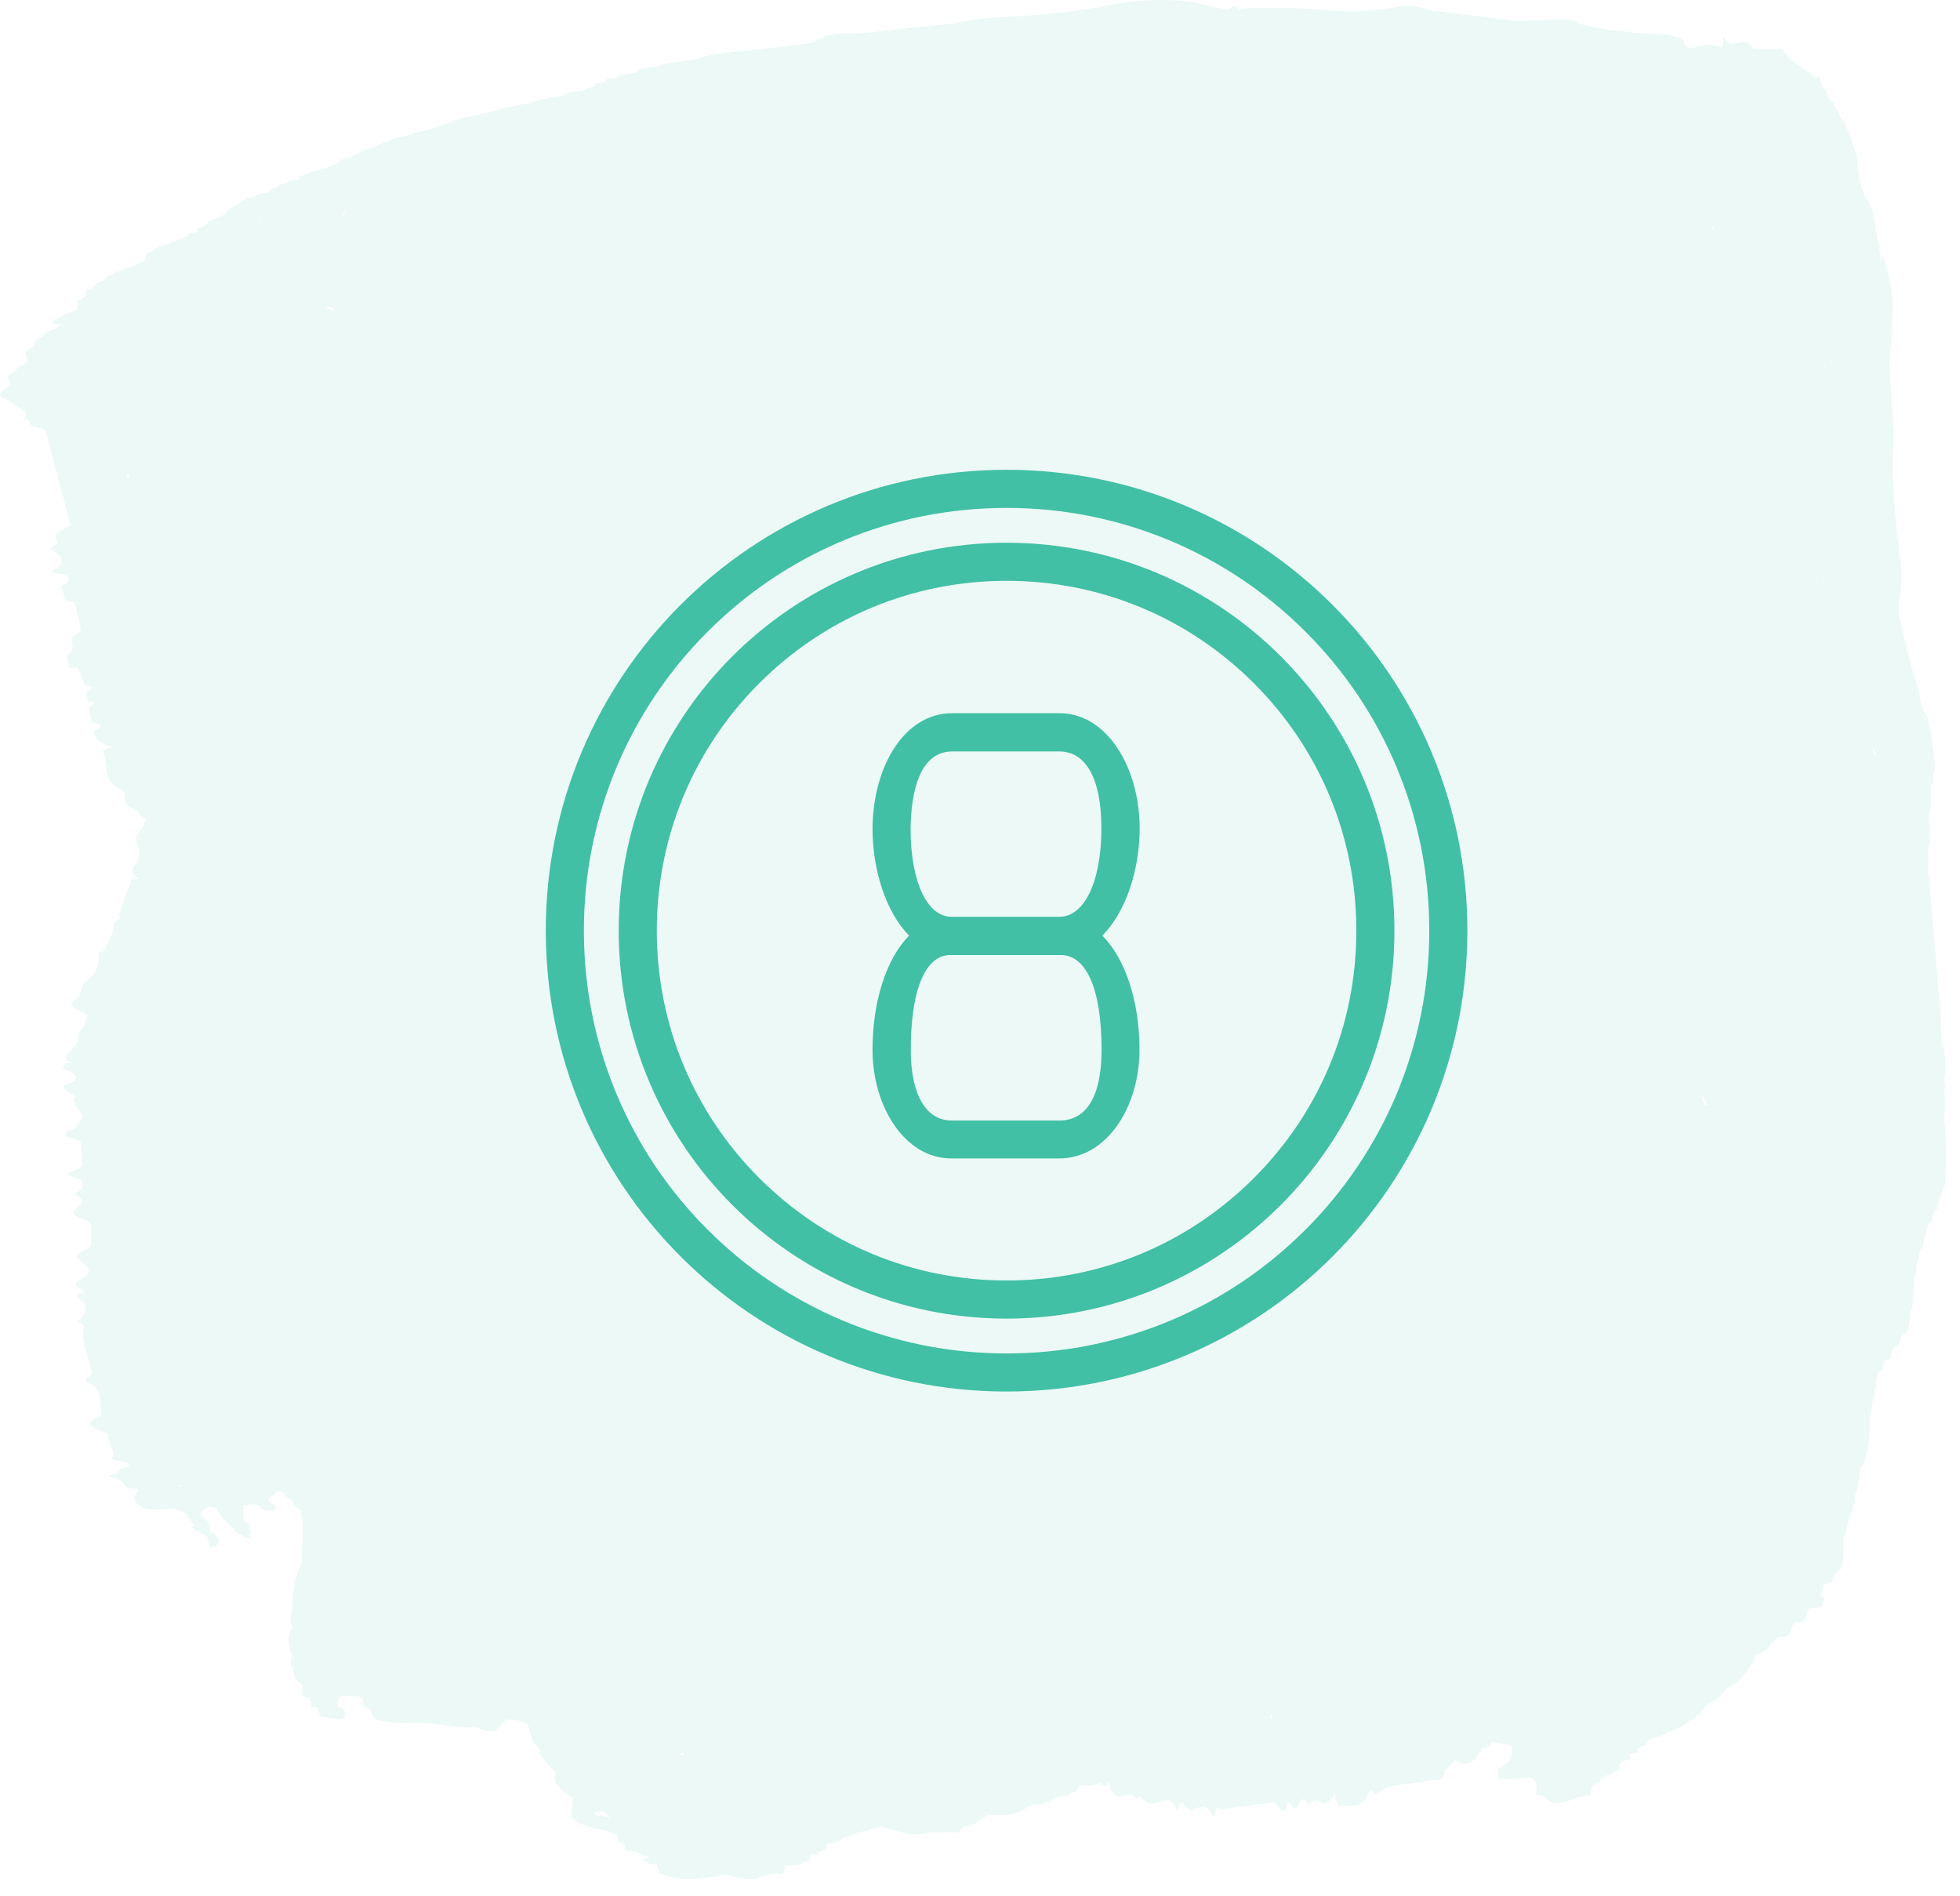 <svg width="61" height="59" viewBox="0 0 61 59" fill="none" xmlns="http://www.w3.org/2000/svg">
<path opacity="0.1" d="M60.508 34.806C60.556 34.488 60.508 34.122 60.532 33.804C60.508 33.706 60.508 33.633 60.532 33.535C60.581 33.217 60.532 32.875 60.483 32.533C60.459 32.509 60.459 32.484 60.435 32.46C60.362 30.749 60.167 29.063 60.046 27.377C60.021 27.279 59.997 27.181 59.997 27.083C59.997 27.059 59.997 26.986 60.021 26.937C59.997 26.619 59.997 26.375 60.07 26.179C60.046 25.764 59.997 25.373 60.094 25.055C60.094 24.835 60.094 24.64 60.094 24.419C60.119 24.419 60.143 24.395 60.167 24.371C60.167 24.175 60.167 24.029 60.216 23.955C60.192 23.32 60.094 22.782 59.973 22.269C59.851 22.171 59.778 21.951 59.73 21.536C59.535 20.876 59.316 20.265 59.17 19.385C59.146 19.361 59.146 19.336 59.122 19.312C59.097 19.067 59.073 18.823 59.122 18.603C59.195 18.188 59.219 17.699 59.097 17.161L59.122 17.186C58.976 16.184 58.903 15.182 58.903 14.155C58.952 13.935 58.927 13.593 58.927 13.3L58.903 13.202V13.104C58.879 12.347 58.781 11.565 58.83 10.856C58.879 10.685 58.854 10.367 58.879 10.148C58.952 9.243 58.806 8.559 58.587 7.899C58.562 7.997 58.562 8.095 58.538 8.192C58.538 8.119 58.538 8.046 58.514 7.972C58.489 7.85 58.489 7.753 58.489 7.63C58.392 7.386 58.344 6.995 58.295 6.628C58.246 6.506 58.222 6.408 58.173 6.286C57.955 6.091 57.833 5.577 57.784 4.82C57.663 4.478 57.541 4.16 57.42 3.818C57.347 3.793 57.274 3.671 57.201 3.427C57.152 3.451 57.104 3.354 57.055 3.158C56.982 3.158 56.909 3.109 56.836 2.816C56.763 2.767 56.69 2.645 56.617 2.4C56.569 2.4 56.52 2.449 56.471 2.4C56.131 2.107 55.791 1.985 55.45 1.521C55.158 1.521 54.867 1.521 54.575 1.521C54.38 1.203 54.186 1.325 54.016 1.35C53.894 1.35 53.772 1.447 53.651 1.13C53.627 1.252 53.627 1.35 53.602 1.472C53.286 1.35 52.97 1.399 52.678 1.496C52.654 1.496 52.605 1.496 52.581 1.496C52.265 1.423 52.63 1.203 52.143 1.154C51.876 1.007 51.171 1.081 50.733 1.007C50.611 0.983 50.49 0.959 50.32 0.959H50.344C49.979 0.91 49.541 0.861 49.25 0.763C49.055 0.739 49.08 0.641 48.836 0.616H48.861C48.642 0.568 48.301 0.616 48.058 0.616C47.985 0.641 47.888 0.641 47.815 0.641C47.621 0.616 47.304 0.665 47.086 0.641C46.964 0.616 46.843 0.592 46.672 0.592H46.697C46.137 0.519 45.554 0.445 44.922 0.372C44.8 0.348 44.678 0.348 44.533 0.323C44.265 0.25 43.925 0.128 43.536 0.201C41.834 0.543 40.885 0.177 39.499 0.25C39.159 0.25 38.867 0.225 38.575 0.299C38.454 0.177 38.356 0.152 38.259 0.299C38.089 0.274 37.919 0.25 37.797 0.225C36.946 -0.019 35.876 -0.117 34.32 0.201C33.42 0.372 32.424 0.47 31.451 0.519C30.867 0.543 30.332 0.592 29.797 0.714C29.19 0.788 28.558 0.836 27.95 0.91C27.39 0.959 26.831 1.081 26.296 1.032C26.102 1.056 25.883 1.081 25.688 1.105C25.664 1.154 25.567 1.203 25.396 1.227C25.396 1.252 25.372 1.276 25.323 1.325C24.643 1.423 23.986 1.496 23.281 1.57C22.843 1.594 22.381 1.667 21.944 1.741C21.725 1.863 21.384 1.887 21.044 1.936C20.825 1.961 20.631 1.985 20.485 2.058C20.266 2.083 20.071 2.132 19.853 2.156C19.853 2.181 19.828 2.205 19.828 2.254C19.634 2.278 19.439 2.327 19.269 2.352C19.245 2.376 19.245 2.4 19.22 2.425H19.196C19.075 2.425 18.977 2.449 18.856 2.449C18.856 2.474 18.856 2.498 18.831 2.547C18.734 2.572 18.613 2.572 18.515 2.596C18.515 2.62 18.515 2.645 18.515 2.694C18.345 2.718 18.224 2.767 18.175 2.816C17.883 2.84 17.64 2.889 17.494 2.987C17.129 3.036 16.765 3.085 16.521 3.207C15.768 3.305 15.233 3.525 14.503 3.647C13.895 3.793 13.604 4.013 12.899 4.136C12.753 4.233 12.509 4.258 12.242 4.307C12.193 4.356 12.072 4.404 11.902 4.429C11.707 4.6 11.05 4.722 10.905 4.918C10.807 4.942 10.71 4.942 10.613 4.967C10.516 5.138 10.078 5.26 9.64 5.358C9.592 5.406 9.494 5.455 9.324 5.48C9.324 5.504 9.324 5.529 9.324 5.577C9.227 5.602 9.105 5.602 9.008 5.626C8.984 5.675 8.862 5.724 8.692 5.749C8.668 5.797 8.595 5.846 8.424 5.895C8.4 5.92 8.4 5.944 8.351 5.993C8.23 5.993 8.133 6.017 8.035 6.042C7.987 6.091 7.89 6.14 7.695 6.164C7.5 6.286 7.282 6.408 7.087 6.531C7.063 6.653 6.844 6.775 6.479 6.897C6.455 6.97 6.382 7.044 6.139 7.117C6.139 7.142 6.163 7.19 6.163 7.215C6.066 7.239 5.993 7.239 5.896 7.264C5.847 7.337 5.798 7.41 5.482 7.484C5.385 7.557 5.166 7.63 4.899 7.679C4.85 7.753 4.753 7.826 4.534 7.899C4.534 7.997 4.631 8.119 4.242 8.217C4.218 8.266 4.096 8.315 3.926 8.339C3.829 8.388 3.707 8.437 3.61 8.461C3.586 8.51 3.488 8.559 3.318 8.608C3.294 8.681 3.197 8.754 2.978 8.828C2.978 8.901 2.929 8.974 2.662 9.048C2.686 9.145 2.735 9.243 2.394 9.365C2.443 9.463 2.443 9.561 2.37 9.659C2.37 9.659 2.37 9.659 2.346 9.659C2.102 9.732 1.908 9.83 1.786 9.903C1.568 9.976 1.592 10.05 1.786 10.099C1.957 10.074 1.957 10.099 1.835 10.148L1.811 10.172C1.738 10.221 1.641 10.27 1.543 10.294C1.349 10.367 1.422 10.441 1.251 10.514C0.935 10.636 1.203 10.734 0.984 10.832C0.546 11.027 1.057 11.149 0.741 11.345C0.498 11.418 0.546 11.492 0.449 11.565C-0.037 11.76 0.546 11.883 0.182 12.078H0.206C-0.11 12.225 -0.037 12.347 0.255 12.445C0.4 12.64 1.008 12.762 0.765 13.007V13.031C1.033 13.104 0.814 13.251 1.179 13.3C1.276 13.325 1.349 13.349 1.422 13.398L2.2 16.355C2.078 16.404 1.957 16.453 1.908 16.502C1.47 16.697 2.005 16.819 1.641 17.015H1.665C1.519 17.064 1.519 17.088 1.665 17.112H1.713L1.689 17.161C1.932 17.308 2.005 17.479 1.786 17.674H1.811C1.568 17.772 1.568 17.821 1.835 17.846H1.811C1.884 17.87 1.981 17.87 2.102 17.87C2.127 17.992 2.224 18.114 1.908 18.237C1.957 18.383 1.981 18.53 2.03 18.677C2.127 18.701 2.297 18.725 2.321 18.75C2.394 19.043 2.467 19.312 2.516 19.605C2.516 19.654 2.37 19.727 2.273 19.801C2.151 19.996 2.419 20.192 2.078 20.412C2.102 20.534 2.127 20.656 2.151 20.778C2.248 20.778 2.321 20.778 2.419 20.778C2.492 20.949 2.564 21.145 2.637 21.316C2.954 21.34 2.929 21.438 2.686 21.536C2.71 21.634 2.71 21.707 2.735 21.805C2.978 21.854 3.002 21.927 2.759 22C2.783 22.147 2.832 22.293 2.856 22.465C3.197 22.538 3.221 22.611 2.905 22.758C2.954 22.904 2.978 23.075 3.343 23.198C3.416 23.198 3.488 23.222 3.537 23.222C3.416 23.271 3.294 23.32 3.197 23.369C3.391 23.735 3.148 24.175 3.659 24.517C4.145 24.688 3.634 24.982 4.145 25.153L4.194 25.177L4.169 25.202C4.437 25.25 4.218 25.422 4.558 25.47C4.51 25.593 4.461 25.739 4.364 25.861C4.242 26.008 4.169 26.179 4.315 26.35C4.364 26.57 4.315 26.766 4.169 26.961C4.072 27.083 4.121 27.206 4.315 27.352C4.242 27.352 4.169 27.352 4.096 27.352C3.975 27.719 3.829 28.085 3.707 28.452C3.683 28.501 3.732 28.55 3.756 28.599C3.391 28.696 3.586 28.867 3.513 29.014C3.44 29.136 3.391 29.258 3.318 29.405C3.27 29.478 3.318 29.576 3.075 29.649C3.075 29.943 3.075 30.26 2.686 30.529C2.564 30.602 2.589 30.7 2.54 30.798C2.492 30.896 2.516 30.994 2.37 31.091C2.2 31.189 2.127 31.311 2.443 31.433C2.808 31.58 2.71 31.702 2.662 31.824C2.589 31.995 2.394 32.166 2.419 32.362C2.419 32.533 2.175 32.68 2.078 32.851C2.054 32.9 2.078 32.949 2.078 32.997C2.297 33.046 2.273 33.095 2.03 33.095C2.005 33.169 1.859 33.217 2.054 33.291C2.443 33.462 2.492 33.608 2.102 33.731C1.932 33.779 1.957 33.853 2.054 33.926C2.151 33.999 2.37 34.097 2.321 34.146C2.175 34.366 2.686 34.635 2.516 34.855C2.419 34.977 2.467 35.099 2.127 35.197C1.981 35.221 2.054 35.295 2.078 35.368C2.321 35.417 2.492 35.49 2.516 35.563C2.54 35.783 2.54 35.979 2.564 36.199C2.564 36.297 2.467 36.37 2.273 36.443C2.005 36.541 2.03 36.541 2.54 36.712C2.589 36.859 2.637 36.981 2.419 37.079C2.37 37.103 2.321 37.152 2.37 37.176C2.735 37.347 2.492 37.47 2.37 37.616C2.297 37.69 2.2 37.812 2.516 37.91C2.881 38.032 2.832 38.13 2.832 38.227C2.832 38.374 2.832 38.52 2.832 38.667C2.832 38.716 2.832 38.765 2.783 38.814C2.662 38.912 2.346 39.009 2.394 39.107C2.443 39.205 2.613 39.327 2.71 39.425C2.832 39.571 2.71 39.669 2.589 39.767C2.443 39.865 2.175 39.962 2.564 40.133C2.637 40.158 2.637 40.207 2.54 40.231C2.394 40.256 2.321 40.329 2.419 40.378C2.832 40.671 2.686 40.916 2.394 41.136C2.54 41.184 2.637 41.258 2.613 41.306C2.516 41.673 2.71 42.04 2.783 42.431C2.808 42.577 2.978 42.748 2.71 42.871C2.637 42.895 2.637 42.968 2.735 43.017C3.221 43.262 3.075 43.482 3.124 43.702C3.148 43.775 3.099 43.848 3.148 43.921C3.172 43.995 3.172 44.068 3.026 44.117C2.686 44.239 2.686 44.386 3.221 44.557C3.318 44.581 3.367 44.63 3.367 44.655C3.343 44.874 3.61 45.143 3.488 45.363C3.44 45.437 3.707 45.461 3.926 45.486C3.975 45.534 4.023 45.583 4.072 45.632C3.561 45.657 3.78 45.852 3.416 45.901C3.391 45.901 3.44 45.95 3.488 45.974C3.902 46.072 3.805 46.194 3.975 46.292C4.023 46.316 4.194 46.316 4.315 46.341C4.145 46.61 4.145 46.683 4.315 46.83C4.485 46.976 4.704 47.001 5.239 46.952C5.604 46.927 5.58 47.05 5.774 47.098C5.871 47.221 5.969 47.343 6.042 47.465C6.017 47.489 5.993 47.514 5.969 47.538C6.017 47.563 6.042 47.563 6.017 47.587C6.066 47.612 6.139 47.636 6.236 47.66C6.236 47.685 6.236 47.685 6.236 47.709C6.406 47.758 6.455 47.807 6.455 47.88C6.479 47.978 6.504 48.052 6.552 48.149C6.625 48.125 6.771 48.125 6.771 48.076C6.82 47.929 6.844 47.807 6.528 47.66C6.504 47.514 6.601 47.367 6.26 47.196C6.26 47.147 6.236 47.098 6.236 47.074C6.309 47.001 6.406 46.952 6.479 46.879C6.552 46.879 6.649 46.903 6.722 46.903C6.82 47.123 7.014 47.367 7.306 47.587C7.282 47.636 7.306 47.709 7.525 47.758C7.549 47.783 7.598 47.856 7.622 47.856C7.865 47.88 7.768 47.807 7.768 47.783C7.817 47.709 7.817 47.636 7.744 47.563C7.792 47.489 7.768 47.416 7.573 47.318C7.573 47.147 7.573 47.001 7.573 46.83C7.744 46.854 7.89 46.756 8.084 46.854C8.084 46.879 8.084 46.903 8.108 46.927C8.133 46.976 8.23 47.001 8.376 47.001C8.449 47.001 8.522 47.001 8.546 46.976C8.643 46.903 8.595 46.83 8.376 46.732C8.279 46.585 8.57 46.512 8.619 46.414C8.692 46.414 8.765 46.414 8.813 46.439C8.862 46.512 8.862 46.585 9.105 46.683C9.105 46.781 9.154 46.879 9.348 46.976C9.494 47.538 9.373 48.076 9.397 48.638C9.057 49.225 9.154 49.836 9.032 50.447C9.032 50.495 9.081 50.569 9.105 50.618C8.935 50.911 8.959 51.229 9.105 51.546C9.032 51.668 9.032 51.791 9.13 51.913C9.081 52.084 9.178 52.255 9.421 52.45C9.421 52.548 9.397 52.646 9.397 52.744C9.446 52.768 9.446 52.793 9.421 52.793C9.494 52.817 9.567 52.817 9.64 52.817V52.842C9.665 52.939 9.665 53.037 9.689 53.11C9.762 53.11 9.81 53.135 9.883 53.135C9.908 53.233 9.932 53.33 9.981 53.404C10.564 53.526 10.71 53.526 10.734 53.379C10.759 53.281 10.759 53.184 10.491 53.086L10.516 53.061L10.491 53.013C10.516 52.939 10.516 52.866 10.54 52.817C10.564 52.817 10.588 52.793 10.637 52.793C11.075 52.744 11.269 52.793 11.294 52.915C11.318 53.013 11.221 53.086 11.537 53.184C11.537 53.233 11.537 53.281 11.561 53.33C11.634 53.526 11.707 53.55 12.534 53.623C12.947 53.575 13.433 53.623 13.895 53.697C14.211 53.746 14.455 53.77 14.722 53.746C14.868 53.721 14.941 53.795 15.014 53.819C15.233 53.892 15.379 53.892 15.452 53.819C15.549 53.721 15.67 53.623 15.768 53.501C16.181 53.526 16.4 53.599 16.448 53.721C16.497 53.892 16.546 54.063 16.594 54.21C16.619 54.259 16.716 54.332 16.765 54.381C16.716 54.406 16.716 54.406 16.789 54.43C16.789 54.65 17.008 54.894 17.275 55.114C17.275 55.139 17.299 55.163 17.299 55.188C17.154 55.432 17.445 55.701 17.834 55.945C17.81 56.092 17.81 56.263 17.786 56.41C17.762 56.605 17.98 56.776 18.661 56.923C19.22 57.045 19.293 57.143 19.22 57.289C19.561 57.387 19.415 57.485 19.488 57.583C19.682 57.607 19.877 57.631 19.95 57.705C20.023 57.729 20.12 57.778 20.193 57.803C20.12 57.827 20.047 57.851 19.974 57.851C19.998 57.876 20.023 57.9 19.998 57.9C20.12 57.925 20.193 57.974 20.217 57.998C20.29 57.998 20.363 58.022 20.436 58.022C20.46 58.12 20.509 58.194 20.533 58.291C20.849 58.438 21.239 58.511 21.725 58.462C21.919 58.438 22.114 58.413 22.333 58.389C22.479 58.316 22.673 58.34 22.892 58.413C23.111 58.462 23.354 58.487 23.573 58.462C23.597 58.389 23.865 58.365 23.986 58.316C24.059 58.316 24.132 58.316 24.156 58.291C24.229 58.291 24.302 58.316 24.351 58.316C24.375 58.218 24.424 58.145 24.448 58.047C24.521 58.047 24.594 58.047 24.667 58.071C24.691 58.022 24.789 58.022 24.934 58.022C24.959 57.974 24.983 57.925 25.178 57.9C25.202 57.827 25.226 57.778 25.251 57.705C25.323 57.705 25.372 57.705 25.445 57.705C25.445 57.656 25.469 57.583 25.688 57.583C25.713 57.509 25.737 57.46 25.737 57.387C25.883 57.338 26.029 57.314 26.175 57.265C26.199 57.216 26.247 57.167 26.466 57.143C26.539 57.069 26.709 56.996 27.001 56.972C27.317 56.825 27.415 56.825 27.804 56.947C28.339 57.094 28.363 57.118 28.825 57.045C29.141 56.996 29.506 57.02 29.87 57.02C29.87 56.947 29.87 56.849 30.138 56.825C30.138 56.776 30.211 56.776 30.357 56.752C30.43 56.678 30.43 56.605 30.649 56.581C30.673 56.532 30.697 56.507 30.697 56.458C31.524 56.556 31.694 56.385 31.937 56.263C31.962 56.165 32.18 56.165 32.448 56.165C32.472 56.116 32.521 56.067 32.715 56.043C32.715 55.945 32.959 55.896 33.25 55.872C33.275 55.823 33.323 55.774 33.493 55.75C33.518 55.676 33.566 55.627 33.615 55.554C33.834 55.579 34.053 55.579 34.247 55.456C34.296 55.579 34.344 55.579 34.417 55.579C34.442 55.603 34.466 55.481 34.49 55.456L34.515 55.481L34.539 55.456C34.539 55.456 34.539 55.456 34.539 55.481C34.539 55.627 34.563 55.701 34.612 55.725C34.879 56.19 35.098 55.603 35.366 55.97H35.39C35.439 55.896 35.463 55.823 35.536 55.945C35.901 56.434 36.193 55.75 36.533 56.141V56.116C36.606 56.41 36.679 56.385 36.727 56.141L36.776 56.067L36.825 56.116C37.116 56.63 37.36 55.945 37.651 56.361V56.336C37.724 56.581 37.797 56.581 37.846 56.312V56.336C37.87 56.238 37.919 56.238 37.943 56.238C37.943 56.263 37.943 56.287 37.968 56.312C38.454 56.238 38.964 56.165 39.451 56.116C39.572 56.092 39.694 56.019 39.84 56.312C39.888 56.312 39.961 56.312 40.01 56.312C40.059 56.043 40.132 56.043 40.229 56.263C40.277 56.263 40.35 56.238 40.399 56.238C40.472 55.945 40.593 55.896 40.715 56.165C40.837 56.043 40.958 55.994 41.104 56.067C41.274 56.165 41.42 56.043 41.542 55.798V55.823C41.566 56.019 41.615 56.141 41.663 56.214C41.955 56.092 42.296 56.385 42.563 55.872C42.612 55.652 42.709 55.701 42.782 55.823H42.831C43.365 55.407 43.973 55.579 44.533 55.383C44.678 55.334 44.873 55.554 44.97 55.09L44.995 55.041L45.019 55.09C45.092 54.919 45.189 54.919 45.262 54.797C45.262 54.797 45.262 54.772 45.286 54.772C45.554 54.943 45.797 54.943 46.016 54.577L46.04 54.528L46.064 54.552C46.162 54.234 46.332 54.503 46.429 54.21C46.624 54.234 46.867 54.283 47.037 54.308C47.086 54.552 47.134 54.772 46.624 55.041C46.624 55.139 46.624 55.212 46.624 55.31C46.843 55.432 47.28 55.31 47.621 55.31C47.888 55.456 47.815 55.652 47.815 55.847C48.228 55.896 48.107 56.043 48.374 56.116C48.885 56.092 49.031 55.896 49.493 55.847C49.59 55.725 49.396 55.579 49.809 55.432C49.809 55.359 49.809 55.285 50.125 55.212C50.149 55.163 50.222 55.114 50.393 55.065C50.393 55.017 50.393 54.943 50.393 54.894C50.465 54.87 50.49 54.846 50.441 54.821C50.538 54.797 50.636 54.772 50.733 54.748C50.733 54.699 50.733 54.626 50.733 54.577C50.83 54.552 50.928 54.552 51 54.528C50.976 54.503 50.952 54.479 50.928 54.454C51 54.43 51.049 54.381 51.049 54.357C51.219 54.308 51.292 54.283 51.244 54.21C51.316 54.186 51.341 54.161 51.316 54.137C51.487 54.063 51.681 54.014 51.852 53.941C51.852 53.941 51.852 53.941 51.852 53.917C51.876 53.917 51.9 53.892 51.924 53.892C52.046 53.868 52.143 53.819 52.192 53.795L52.168 53.819C52.605 53.55 53.019 53.306 53.092 53.037C53.529 52.89 53.529 52.744 53.724 52.573H53.699C54.38 52.206 54.453 51.84 54.672 51.473C54.818 51.449 54.988 51.375 55.11 51.18L55.134 51.106L55.183 51.131C55.353 50.691 55.62 51.204 55.766 50.642V50.666C55.888 50.251 56.131 50.715 56.228 50.227C56.374 49.762 56.666 50.349 56.788 49.713L56.666 49.664C56.69 49.567 56.739 49.469 56.739 49.347C56.739 49.347 56.739 49.347 56.739 49.322C56.836 49.298 56.933 49.249 57.031 49.225C57.079 48.931 57.201 48.883 57.298 48.809C57.322 48.687 57.347 48.565 57.371 48.443C57.371 48.247 57.371 48.052 57.371 47.856C57.395 47.807 57.42 47.758 57.444 47.685C57.468 47.587 57.493 47.465 57.517 47.343C57.541 47.123 57.639 47.172 57.663 46.903C57.711 46.83 57.736 46.683 57.736 46.512C57.809 46.365 57.857 46.121 57.882 45.754C57.93 45.583 58.028 45.632 58.052 45.339C58.125 45.192 58.173 44.948 58.173 44.606L58.198 44.581C58.198 44.435 58.173 44.312 58.198 44.19C58.198 44.166 58.198 44.166 58.198 44.141C58.198 44.019 58.222 43.922 58.246 43.824C58.295 43.579 58.344 43.31 58.392 43.066C58.392 42.724 58.465 42.675 58.562 42.651C58.611 42.309 58.733 42.284 58.83 42.284C58.879 41.942 58.976 41.893 59.097 41.844C59.146 41.502 59.268 41.551 59.365 41.429C59.389 41.306 59.413 41.184 59.438 41.087C59.438 40.891 59.462 40.769 59.511 40.72C59.535 40.573 59.535 40.427 59.559 40.28C59.559 39.987 59.559 39.742 59.632 39.596C59.632 39.4 59.657 39.254 59.705 39.229C59.73 38.936 59.778 38.838 59.851 38.765C59.851 38.569 59.9 38.472 59.948 38.447C59.973 38.154 60.021 38.032 60.119 38.007C60.143 37.739 60.216 37.665 60.289 37.616C60.313 37.323 60.362 37.225 60.435 37.176C60.459 37.079 60.483 36.956 60.532 36.859C60.581 36.297 60.581 35.588 60.508 34.806ZM18.613 2.791C18.588 2.816 18.588 2.816 18.613 2.791V2.791ZM42.879 0.665C42.855 0.665 42.806 0.69 42.782 0.69C42.782 0.69 42.782 0.69 42.806 0.69C42.806 0.665 42.855 0.665 42.879 0.665ZM58.489 30.212C58.489 30.212 58.465 30.187 58.489 30.212C58.465 30.187 58.489 30.187 58.489 30.212C58.489 30.187 58.489 30.187 58.489 30.187C58.489 30.212 58.514 30.236 58.514 30.26C58.489 30.236 58.489 30.212 58.489 30.212C58.489 30.187 58.489 30.212 58.489 30.212ZM20.728 3.183C20.752 3.183 20.777 3.158 20.801 3.158C20.801 3.183 20.777 3.183 20.728 3.183C20.752 3.183 20.752 3.183 20.728 3.183ZM10.71 6.579C10.734 6.579 10.734 6.604 10.734 6.628C10.734 6.677 10.686 6.702 10.613 6.726C10.662 6.677 10.686 6.628 10.71 6.579ZM55.085 12.249C55.085 12.298 55.085 12.347 55.085 12.396C55.085 12.347 55.085 12.298 55.085 12.249ZM53.553 5.553C53.553 5.529 53.553 5.529 53.553 5.504C53.553 5.48 53.553 5.48 53.553 5.455C53.529 5.553 53.505 5.651 53.505 5.749C53.505 5.7 53.529 5.626 53.529 5.577C53.553 5.577 53.553 5.577 53.553 5.553ZM53.553 5.553C53.553 5.529 53.553 5.48 53.578 5.455C53.578 5.455 53.578 5.455 53.578 5.48C53.578 5.504 53.578 5.504 53.578 5.529C53.553 5.529 53.553 5.529 53.553 5.553ZM51.122 12.151C51.122 12.102 51.146 12.103 51.171 12.127C51.171 12.127 51.146 12.127 51.122 12.151ZM53.286 7.117C53.286 7.093 53.286 7.068 53.286 7.019C53.31 7.044 53.31 7.068 53.335 7.093C53.31 7.117 53.31 7.117 53.286 7.117ZM52.946 34.073C53.019 34.146 53.067 34.244 53.14 34.366C53.092 34.439 53.019 34.342 52.946 34.073ZM53.529 5.626C53.529 5.675 53.505 5.724 53.505 5.773C53.505 5.797 53.481 5.846 53.481 5.871C53.481 5.871 53.481 5.871 53.481 5.846C53.505 5.797 53.505 5.724 53.529 5.651C53.529 5.651 53.529 5.651 53.529 5.626ZM23.451 53.257C23.451 53.257 23.476 53.257 23.451 53.257C23.476 53.257 23.451 53.257 23.451 53.257ZM8.011 40.793C7.962 40.793 7.89 40.818 7.841 40.818C7.89 40.818 7.962 40.818 8.011 40.793ZM56.496 18.041C56.52 18.066 56.544 18.139 56.544 18.212C56.52 18.163 56.496 18.09 56.496 18.041ZM55.134 15.622C55.134 15.597 55.134 15.597 55.134 15.597C55.134 15.622 55.134 15.622 55.134 15.622ZM55.11 11.54V11.565C55.11 11.54 55.11 11.516 55.11 11.492C55.085 11.516 55.11 11.516 55.11 11.54ZM10.127 9.561C10.37 9.537 10.443 9.585 10.321 9.683C10.272 9.634 10.2 9.61 10.127 9.561ZM7.355 12.42H7.379C7.379 12.396 7.379 12.396 7.355 12.42ZM5.628 38.105C5.604 38.081 5.604 38.081 5.628 38.105H5.653C5.628 38.081 5.628 38.081 5.628 38.105ZM9.057 45.339C9.032 45.339 9.032 45.314 9.057 45.339C9.057 45.314 9.057 45.339 9.057 45.339ZM22.163 53.721H22.187H22.163ZM3.975 14.766C4.023 14.791 4.048 14.84 3.999 14.864C3.999 14.864 3.975 14.864 3.95 14.889C3.95 14.84 3.95 14.815 3.975 14.766ZM6.698 29.209C6.674 29.209 6.674 29.209 6.649 29.209C6.674 29.209 6.698 29.209 6.698 29.209ZM21.141 54.626C21.166 54.601 21.19 54.552 21.214 54.528C21.287 54.552 21.311 54.577 21.263 54.601C21.239 54.601 21.19 54.626 21.141 54.626ZM21.36 54.21C21.384 54.21 21.384 54.234 21.409 54.234C21.384 54.234 21.36 54.234 21.336 54.234C21.36 54.21 21.36 54.21 21.36 54.21ZM59.097 24.664C59.097 24.688 59.097 24.737 59.097 24.786C59.097 24.737 59.097 24.688 59.097 24.664ZM58.295 23.247C58.319 23.344 58.368 23.442 58.417 23.54C58.368 23.515 58.344 23.491 58.295 23.466C58.295 23.393 58.295 23.32 58.295 23.247ZM57.42 12.2V12.225C57.42 12.225 57.42 12.225 57.42 12.2ZM57.031 11.296C57.006 11.272 57.006 11.223 56.982 11.198C57.006 11.198 57.006 11.198 57.031 11.174C57.031 11.223 57.031 11.272 57.031 11.296ZM54.964 5.651C54.964 5.675 54.964 5.675 54.964 5.651C54.964 5.675 54.964 5.651 54.964 5.651ZM17.081 4.356C17.056 4.356 17.008 4.356 16.959 4.38C17.008 4.38 17.032 4.356 17.081 4.356ZM6.187 41.526C6.26 41.551 6.333 41.551 6.358 41.575C6.285 41.551 6.187 41.551 6.114 41.526C6.139 41.526 6.163 41.526 6.187 41.526ZM10.662 49.787C10.637 49.787 10.637 49.787 10.637 49.787H10.662ZM20.509 56.849C20.533 56.849 20.533 56.849 20.533 56.849C20.509 56.849 20.509 56.849 20.509 56.849ZM49.274 53.453C49.274 53.453 49.298 53.453 49.323 53.453C49.298 53.453 49.274 53.477 49.25 53.477C49.25 53.477 49.25 53.477 49.225 53.477C49.25 53.477 49.25 53.453 49.274 53.453ZM11.78 5.773C11.804 5.773 11.804 5.773 11.829 5.773C11.804 5.773 11.804 5.773 11.78 5.773ZM5.555 46.267C5.531 46.267 5.531 46.243 5.555 46.243C5.555 46.243 5.604 46.219 5.628 46.219C5.653 46.219 5.653 46.219 5.677 46.219C5.628 46.243 5.604 46.267 5.555 46.267C5.58 46.292 5.58 46.292 5.555 46.267ZM7.549 46.707C7.525 46.707 7.476 46.707 7.452 46.732C7.452 46.707 7.476 46.707 7.549 46.707ZM18.734 56.312C18.71 56.312 18.71 56.312 18.686 56.312C18.686 56.287 18.71 56.287 18.734 56.312C18.71 56.287 18.734 56.287 18.734 56.312ZM18.272 2.84C18.248 2.84 18.224 2.84 18.224 2.816L18.272 2.84ZM8.133 6.751C8.108 6.775 8.084 6.799 8.06 6.799C8.06 6.775 8.084 6.751 8.133 6.751ZM13.409 53.355C13.433 53.355 13.433 53.355 13.458 53.355C13.458 53.379 13.482 53.379 13.506 53.404C13.458 53.379 13.433 53.355 13.409 53.355ZM18.588 56.385C18.613 56.385 18.71 56.361 18.783 56.361C18.856 56.434 18.929 56.507 19.002 56.556C18.88 56.532 18.758 56.507 18.637 56.507C18.369 56.458 18.515 56.41 18.588 56.385ZM30.6 56.41C30.576 56.385 30.6 56.361 30.6 56.336C30.624 56.361 30.624 56.385 30.6 56.41ZM39.572 53.526C39.572 53.526 39.548 53.477 39.524 53.428C39.548 53.404 39.572 53.355 39.597 53.33C39.597 53.404 39.597 53.501 39.572 53.526Z" fill="#40C0A6"/>
<path d="M34.308 29.114C35.031 29.843 35.464 31.177 35.464 32.664C35.464 34.465 34.432 36.048 32.969 36.048H29.609C28.163 36.048 27.155 34.442 27.155 32.664C27.155 31.165 27.582 29.837 28.293 29.114C27.576 28.385 27.155 27.082 27.155 25.778C27.173 23.817 28.163 22.193 29.632 22.193H32.975C34.456 22.193 35.469 23.893 35.469 25.778C35.469 27.064 35.043 28.373 34.308 29.114ZM28.34 25.778C28.34 27.479 28.874 28.528 29.609 28.528H32.975C33.745 28.528 34.278 27.437 34.278 25.778C34.278 24.213 33.786 23.384 32.975 23.384H29.632C28.838 23.384 28.364 24.178 28.34 25.778ZM32.975 29.719H29.609H29.591C28.856 29.701 28.346 30.667 28.346 32.67C28.346 34.092 28.838 34.868 29.615 34.868H32.98C33.81 34.868 34.284 34.116 34.284 32.67C34.284 30.691 33.769 29.701 32.998 29.719H32.975Z" fill="#41C0A5"/>
<path d="M31.327 15.805C33.105 15.805 34.824 16.154 36.447 16.836C38.012 17.499 39.422 18.448 40.631 19.657C41.84 20.865 42.788 22.27 43.452 23.84C44.133 25.458 44.483 27.183 44.483 28.96C44.483 30.738 44.133 32.457 43.452 34.08C42.788 35.645 41.84 37.055 40.631 38.264C39.422 39.473 38.018 40.421 36.447 41.085C34.824 41.766 33.105 42.116 31.327 42.116C29.549 42.116 27.831 41.766 26.207 41.085C24.643 40.421 23.232 39.473 22.023 38.264C20.814 37.055 19.866 35.651 19.203 34.08C18.521 32.457 18.172 30.738 18.172 28.96C18.172 27.183 18.521 25.464 19.203 23.84C19.866 22.276 20.814 20.865 22.023 19.657C23.232 18.448 24.637 17.499 26.207 16.836C27.825 16.154 29.549 15.805 31.327 15.805ZM31.327 14.619C23.404 14.619 16.986 21.037 16.986 28.96C16.986 36.883 23.404 43.301 31.327 43.301C39.25 43.301 45.668 36.883 45.668 28.96C45.668 21.037 39.244 14.619 31.327 14.619Z" fill="#41C0A5"/>
<path d="M31.327 18.074C34.237 18.074 36.969 19.206 39.025 21.262C41.081 23.319 42.213 26.051 42.213 28.96C42.213 31.87 41.081 34.602 39.025 36.658C36.969 38.714 34.237 39.846 31.327 39.846C28.417 39.846 25.686 38.714 23.629 36.658C21.573 34.602 20.441 31.864 20.441 28.96C20.441 26.056 21.573 23.319 23.629 21.262C25.686 19.206 28.417 18.074 31.327 18.074ZM31.327 16.889C24.66 16.889 19.256 22.294 19.256 28.96C19.256 35.627 24.66 41.032 31.327 41.032C37.994 41.032 43.398 35.627 43.398 28.96C43.398 22.294 37.994 16.889 31.327 16.889Z" fill="#41C0A5"/>
</svg>
